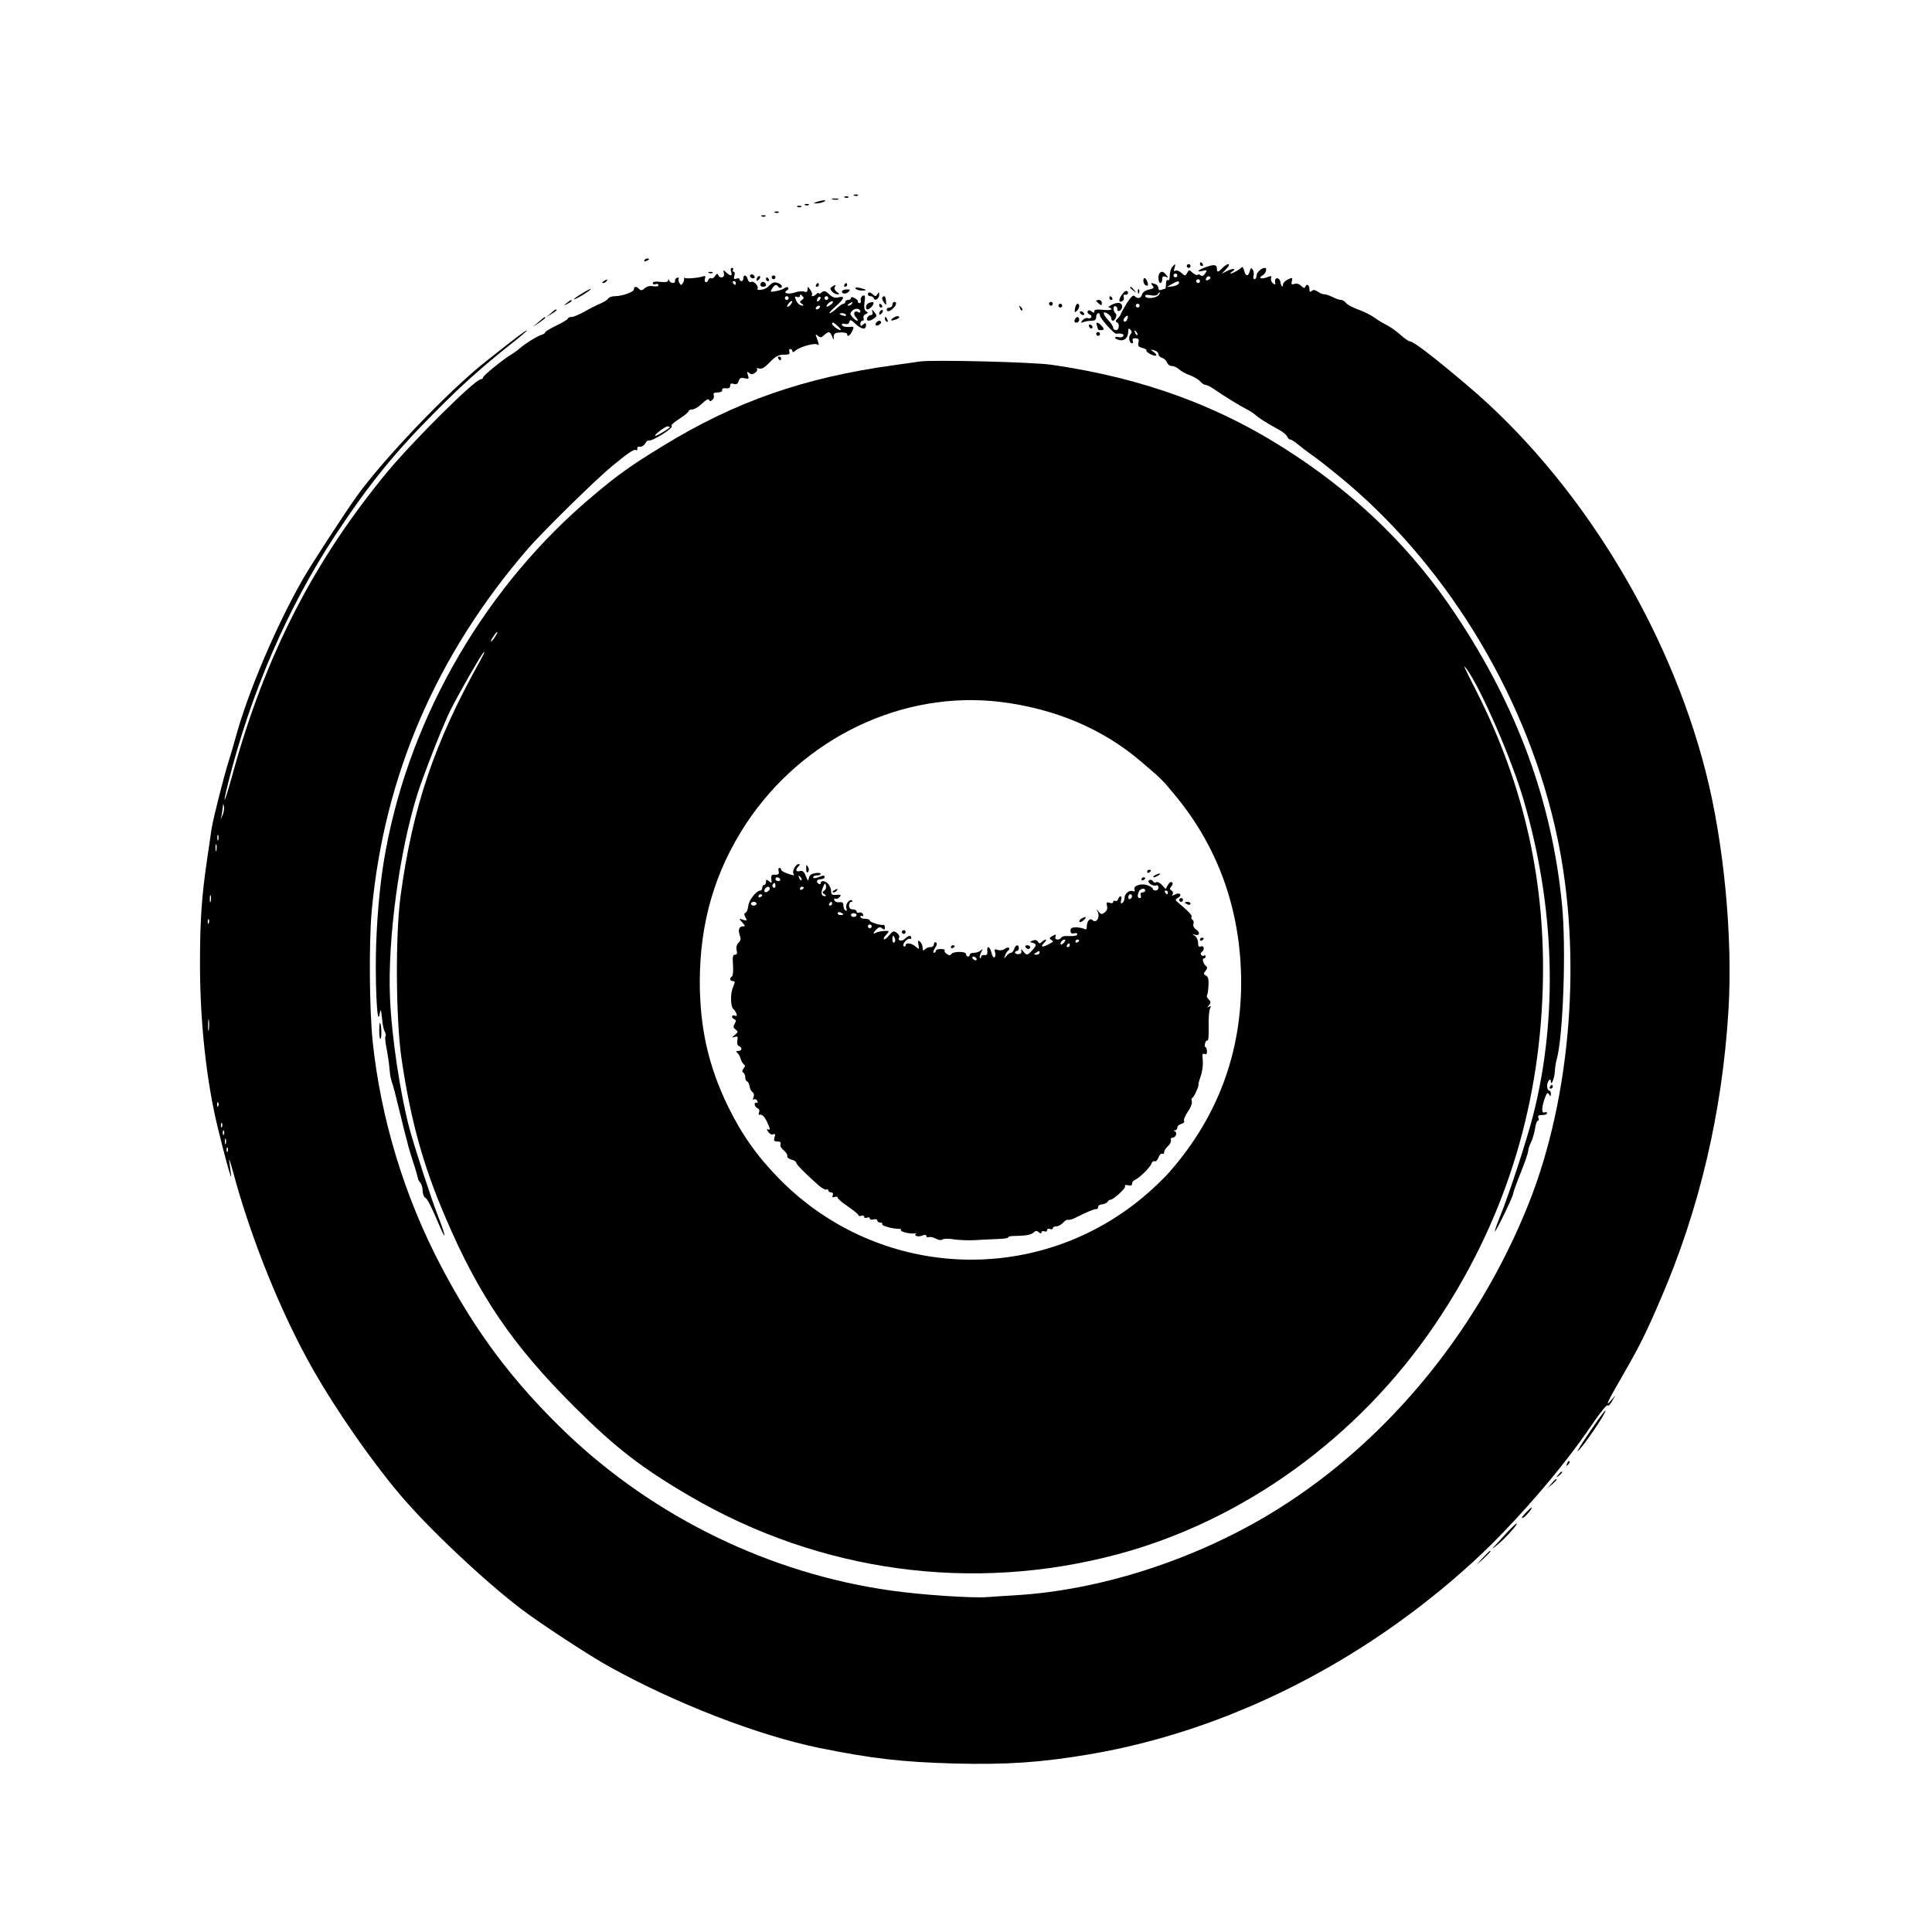 <?xml version="1.0" standalone="no"?>
<!DOCTYPE svg PUBLIC "-//W3C//DTD SVG 20010904//EN"
 "http://www.w3.org/TR/2001/REC-SVG-20010904/DTD/svg10.dtd">
<svg version="1.0" xmlns="http://www.w3.org/2000/svg"
 width="1024pt" height="1024pt" viewBox="0 0 1024 1024"
 preserveAspectRatio="xMidYMid meet">

<g transform="translate(0,1024) scale(0.1,-0.1)"
fill="#000000" stroke="none">
<path d="M4528 9203 c7 -3 16 -2 19 1 4 3 -2 6 -13 5 -11 0 -14 -3 -6 -6z"/>
<path d="M4478 9193 c7 -3 16 -2 19 1 4 3 -2 6 -13 5 -11 0 -14 -3 -6 -6z"/>
<path d="M4413 9183 c9 -2 23 -2 30 0 6 3 -1 5 -18 5 -16 0 -22 -2 -12 -5z"/>
<path d="M4330 9170 c-20 -6 -21 -8 -5 -8 11 0 29 3 40 8 25 11 -1 11 -35 0z"/>
<path d="M4268 9153 c7 -3 16 -2 19 1 4 3 -2 6 -13 5 -11 0 -14 -3 -6 -6z"/>
<path d="M4228 9143 c7 -3 16 -2 19 1 4 3 -2 6 -13 5 -11 0 -14 -3 -6 -6z"/>
<path d="M4108 9113 c7 -3 16 -2 19 1 4 3 -2 6 -13 5 -11 0 -14 -3 -6 -6z"/>
<path d="M4038 9093 c7 -3 16 -2 19 1 4 3 -2 6 -13 5 -11 0 -14 -3 -6 -6z"/>
<path d="M3415 8860 c-3 -6 1 -7 9 -4 18 7 21 14 7 14 -6 0 -13 -4 -16 -10z"/>
<path d="M6360 8840 c0 -5 5 -10 11 -10 5 0 7 5 4 10 -3 6 -8 10 -11 10 -2 0
-4 -4 -4 -10z"/>
<path d="M6213 8825 c-7 -8 -13 -28 -13 -45 0 -18 -4 -29 -10 -25 -6 4 -10 -5
-10 -19 0 -14 -2 -26 -4 -26 -2 0 -11 -3 -20 -6 -10 -4 -16 -1 -16 9 0 8 -7
18 -16 21 -24 9 -28 7 -15 -8 10 -12 6 -15 -20 -21 -19 -4 -33 -15 -36 -26 -6
-21 -23 -25 -40 -8 -7 7 -19 -4 -42 -40 -17 -28 -31 -54 -31 -57 0 -3 -7 -13
-16 -22 -11 -10 -13 -17 -5 -20 17 -6 13 -42 -4 -42 -8 0 -15 6 -15 13 0 7
-11 24 -25 39 -31 33 -33 53 -5 36 11 -7 20 -18 20 -25 0 -7 4 -13 9 -13 12 0
24 32 14 39 -14 11 -15 43 -1 38 7 -2 12 -10 10 -17 -1 -6 3 -10 10 -8 19 7
21 35 4 41 -9 4 -28 0 -43 -8 -15 -8 -22 -15 -15 -15 6 0 12 -4 12 -9 0 -5
-20 -6 -45 -3 -32 3 -45 1 -45 -8 0 -10 -3 -10 -14 -1 -10 8 -16 9 -21 1 -3
-5 1 -13 9 -16 9 -3 13 -10 10 -16 -3 -5 -12 -7 -19 -4 -8 3 -19 -3 -27 -11
-11 -15 -11 -16 5 -10 10 4 30 7 43 7 17 0 24 6 24 20 0 21 20 29 20 8 1 -16
75 -99 87 -97 24 4 43 -2 37 -12 -3 -6 -15 -9 -25 -6 -11 3 -19 2 -19 -3 0 -4
11 -10 25 -13 27 -5 45 15 45 49 0 14 3 15 12 6 8 -8 8 -15 -1 -25 -12 -15 -5
-47 10 -47 4 0 6 6 3 14 -4 10 1 14 15 13 16 -1 19 -6 15 -23 -4 -17 0 -23 21
-28 15 -4 25 -10 21 -13 -3 -3 6 -12 21 -20 32 -16 44 -8 17 12 -18 13 -18 14
4 8 12 -3 22 -12 22 -20 0 -8 9 -17 20 -20 10 -3 22 -14 25 -24 4 -10 15 -19
26 -19 11 0 28 -8 39 -18 11 -10 36 -24 57 -31 21 -8 45 -22 54 -32 9 -11 22
-19 28 -19 7 0 24 -8 39 -18 58 -40 139 -90 172 -107 19 -9 44 -25 55 -35 20
-18 59 -42 126 -79 20 -11 39 -27 42 -36 4 -8 11 -15 17 -15 5 0 21 -10 34
-21 14 -12 54 -43 90 -68 35 -25 115 -89 178 -142 551 -469 961 -1161 1112
-1877 132 -624 74 -1372 -150 -1937 -278 -700 -783 -1302 -1398 -1664 -404
-238 -887 -390 -1321 -416 -55 -3 -124 -8 -154 -10 -79 -6 -352 12 -510 35
-640 90 -1252 388 -1721 836 -281 270 -479 533 -664 886 -193 368 -318 779
-361 1190 -17 170 -20 519 -5 688 66 719 343 1361 831 1925 79 90 352 359 439
431 84 70 121 95 130 89 6 -4 9 -1 8 7 -2 7 4 12 14 10 9 -1 22 7 28 18 6 11
15 18 20 15 5 -3 37 12 71 33 34 22 56 41 49 44 -7 2 10 19 39 37 28 18 51 37
51 42 0 5 9 9 20 9 10 0 34 14 52 32 19 19 34 26 36 19 3 -9 7 -9 17 -1 8 6
11 18 8 26 -4 10 2 14 21 14 15 0 25 5 24 13 -2 7 6 11 20 9 15 -2 22 2 22 13
0 12 6 15 19 10 14 -4 21 0 26 15 5 17 12 20 32 15 22 -5 24 -3 17 17 -6 19
-4 21 7 11 11 -9 18 -8 31 1 10 7 14 17 10 21 -4 5 1 5 11 2 14 -5 29 4 57 33
31 32 46 40 74 40 27 0 34 3 30 15 -4 8 -1 15 5 15 6 0 11 -5 11 -12 0 -7 7
-5 18 5 20 18 98 40 112 32 13 -8 12 -3 0 31 -9 24 -9 25 5 14 13 -11 19 -10
33 4 24 21 31 20 42 -6 8 -22 9 -22 9 -2 1 17 8 21 36 22 19 1 35 -3 35 -8 0
-19 15 -10 27 15 11 24 10 25 -19 22 -17 -1 -33 3 -35 10 -3 7 3 10 16 6 12
-3 20 1 23 11 2 14 9 12 34 -12 32 -29 54 -31 54 -5 0 13 -3 13 -15 3 -12 -10
-15 -10 -15 4 0 9 5 16 11 16 6 0 9 6 6 14 -3 8 2 17 11 21 13 5 14 8 3 15
-10 5 -12 20 -9 48 5 33 3 39 -8 35 -8 -3 -14 -14 -12 -24 2 -10 -1 -17 -7
-16 -5 1 -9 5 -8 9 2 4 -6 12 -17 18 -14 7 -20 7 -20 0 0 -5 -7 -10 -15 -10
-8 0 -15 -4 -15 -10 0 -5 -4 -10 -9 -10 -6 0 -22 -11 -37 -25 -15 -14 -31 -25
-37 -25 -5 0 9 16 32 36 47 42 52 57 15 48 -18 -5 -32 0 -49 16 -20 19 -27 21
-40 10 -8 -7 -15 -9 -15 -4 0 4 -5 3 -12 -4 -13 -13 -32 -17 -24 -4 2 4 -2 16
-10 27 -13 17 -14 18 -14 1 0 -13 -5 -16 -17 -12 -9 4 -31 2 -49 -4 -36 -12
-67 -4 -43 11 7 4 10 11 6 15 -3 4 -12 2 -19 -3 -7 -6 -28 -13 -45 -16 -31 -6
-32 -5 -21 13 14 22 24 25 33 10 4 -6 11 -8 16 -4 15 9 -22 33 -41 26 -8 -2
-20 -12 -27 -20 -7 -8 -24 -16 -38 -18 -15 -1 -24 0 -21 3 11 11 -16 45 -31
39 -9 -4 -17 1 -20 14 -6 23 -23 27 -23 5 0 -8 -4 -15 -10 -15 -5 0 -10 4 -10
10 0 5 -7 7 -17 3 -13 -5 -15 -2 -11 15 4 12 2 22 -4 22 -5 0 -6 5 -3 10 3 6
1 10 -5 10 -7 0 -9 -8 -5 -20 8 -24 -2 -26 -26 -4 -16 15 -17 14 -12 -5 6 -23
-21 -31 -31 -8 -3 8 -8 7 -16 -6 -6 -9 -15 -15 -21 -12 -5 4 -12 -1 -15 -9 -3
-9 -10 -14 -15 -11 -4 3 -6 12 -2 20 3 10 0 14 -8 11 -28 -10 -98 -15 -102 -8
-2 4 -3 2 -1 -4 1 -6 -2 -17 -7 -25 -8 -12 -10 -12 -18 1 -5 8 -7 18 -4 23 3
5 0 7 -8 5 -8 -3 -13 -11 -11 -17 3 -15 -25 -14 -31 2 -4 9 -6 9 -6 0 -1 -8
-14 -10 -41 -7 -26 3 -40 1 -40 -7 0 -6 7 -9 15 -5 8 3 15 0 15 -5 0 -7 -11
-9 -27 -6 -18 3 -34 0 -46 -11 -13 -12 -20 -13 -29 -4 -16 16 -28 15 -28 -1 0
-15 -62 -37 -103 -37 -14 0 -30 -6 -34 -13 -4 -7 -24 -19 -43 -27 -19 -8 -57
-27 -83 -42 -26 -15 -57 -28 -67 -28 -11 0 -20 -4 -20 -8 0 -5 -27 -21 -60
-37 -33 -16 -60 -32 -60 -36 0 -4 -9 -11 -21 -14 -24 -8 -84 -45 -115 -72 -11
-10 -31 -24 -44 -32 -40 -23 -150 -112 -150 -122 0 -5 -5 -9 -11 -9 -31 0
-355 -322 -495 -490 -393 -475 -651 -980 -823 -1610 -42 -152 -56 -177 -21
-37 119 474 315 927 565 1307 180 273 318 443 540 665 132 133 244 233 385
345 58 45 99 81 93 79 -13 -4 -42 -26 -222 -168 -192 -152 -536 -511 -680
-711 -66 -93 -239 -358 -286 -440 -140 -245 -290 -597 -355 -835 -12 -44 -28
-98 -35 -120 -28 -87 -85 -313 -94 -370 -5 -33 -15 -107 -24 -165 -28 -189
-37 -322 -37 -547 0 -311 34 -626 96 -877 39 -161 74 -284 69 -246 -2 19 -7
53 -10 75 -3 22 6 -3 20 -55 95 -355 255 -752 427 -1054 120 -210 301 -471
453 -652 150 -179 451 -463 650 -614 99 -75 364 -249 465 -304 351 -195 789
-364 1110 -430 281 -57 438 -75 715 -83 281 -7 459 5 715 48 731 123 1454 486
2040 1023 214 196 473 495 627 724 42 62 79 108 83 103 3 -6 14 4 24 22 l18
32 -21 -25 c-37 -44 -23 -13 54 120 96 167 128 231 207 415 205 475 326 988
359 1527 24 389 -24 892 -121 1270 -199 777 -676 1550 -1265 2047 -176 149
-283 231 -301 231 -7 0 -30 16 -51 35 -21 19 -54 42 -73 52 -19 9 -49 27 -66
40 -18 13 -56 32 -85 42 -29 11 -58 26 -65 35 -6 9 -18 16 -26 16 -9 0 -29 7
-44 15 -16 8 -36 15 -45 15 -8 0 -24 6 -35 14 -13 10 -23 11 -31 4 -10 -8 -13
-5 -13 11 0 22 -16 29 -22 10 -3 -8 -10 -6 -21 5 -10 11 -25 15 -36 11 -16 -5
-18 -2 -14 15 5 19 3 20 -21 9 -14 -7 -26 -19 -26 -27 0 -20 -11 -9 -14 15 -2
10 -9 18 -17 18 -8 0 -13 -8 -11 -19 3 -17 1 -18 -12 -7 -8 7 -12 19 -9 27 4
12 0 13 -22 4 -32 -12 -49 -3 -22 11 16 9 25 39 11 39 -18 0 -44 -24 -44 -40
0 -11 -5 -20 -11 -20 -6 0 -8 8 -5 18 3 9 1 24 -4 32 -8 12 -11 11 -16 -7 -8
-31 -22 -29 -30 3 -4 14 -9 22 -13 17 -7 -10 -48 -33 -58 -33 -5 0 -1 4 7 10
26 16 5 20 -25 4 l-30 -15 24 25 c29 30 11 36 -19 6 -24 -24 -30 -25 -30 -6 0
23 -13 26 -53 12 -45 -15 -62 -31 -24 -22 25 6 27 5 15 -13 -8 -13 -16 -17
-24 -11 -6 6 -14 7 -17 3 -4 -3 -15 2 -26 11 -18 17 -20 17 -29 -1 -10 -17
-11 -17 -31 1 -11 10 -25 15 -31 11 -9 -5 -10 -1 -5 14 7 24 5 26 -12 6z m27
-45 c0 -5 -4 -10 -10 -10 -5 0 -10 5 -10 10 0 6 5 10 10 10 6 0 10 -4 10 -10z
m169 -21 c-16 -10 -23 -4 -14 10 3 6 11 8 17 5 6 -4 5 -9 -3 -15z m-49 -9 c0
-5 -4 -10 -10 -10 -5 0 -10 5 -10 10 0 6 5 10 10 10 6 0 10 -4 10 -10z m-2460
-10 c0 -5 -2 -10 -4 -10 -3 0 -8 5 -11 10 -3 6 -1 10 4 10 6 0 11 -4 11 -10z
m2348 -2 c-3 -7 -18 -14 -34 -16 l-29 -3 25 15 c32 18 43 19 38 4z m-108 -63
c-14 -17 -70 -20 -70 -4 0 7 11 8 29 4 17 -3 32 -2 36 4 3 6 9 11 12 11 3 0 0
-7 -7 -15z m-1890 -25 c-13 -9 -13 -11 0 -20 8 -5 11 -10 5 -10 -16 0 -31 13
-38 34 -6 14 -3 17 8 12 8 -3 15 0 15 6 0 9 3 9 12 0 10 -10 10 -15 -2 -22z
m-70 10 c0 -5 -4 -10 -10 -10 -5 0 -10 5 -10 10 0 6 5 10 10 10 6 0 10 -4 10
-10z m162 -12 c-7 -7 -12 -8 -12 -2 0 14 12 26 19 19 2 -3 -1 -11 -7 -17z m48
12 c0 -5 -4 -10 -10 -10 -5 0 -10 5 -10 10 0 6 5 10 10 10 6 0 10 -4 10 -10z
m-200 -35 c-7 -9 -15 -13 -17 -11 -6 6 20 36 26 30 2 -2 -2 -10 -9 -19z m213
0 c-10 -7 -20 -12 -21 -10 -7 7 23 33 31 28 5 -3 0 -11 -10 -18z m112 5 c-3
-5 -12 -10 -18 -10 -7 0 -6 4 3 10 19 12 23 12 15 0z m1525 -10 c0 -5 -4 -10
-10 -10 -5 0 -10 5 -10 10 0 6 5 10 10 10 6 0 10 -4 10 -10z m-1695 -10 c-3
-5 -11 -10 -16 -10 -6 0 -7 5 -4 10 3 6 11 10 16 10 6 0 7 -4 4 -10z m215 -22
c0 -5 -4 -6 -10 -3 -21 13 -31 -7 -14 -26 9 -10 13 -19 8 -19 -5 0 -17 9 -26
19 -14 17 -14 20 -1 34 16 16 43 13 43 -5z m-76 -17 c4 -5 -3 -7 -14 -4 -23 6
-26 13 -6 13 8 0 17 -4 20 -9z m1490 -25 c-3 -9 -10 -13 -16 -10 -5 3 -4 12 3
20 15 18 22 13 13 -10z m-1532 -36 c12 -11 18 -20 12 -20 -11 1 -44 25 -44 34
0 11 10 7 32 -14z m1586 -45 c-3 -3 -9 2 -12 12 -6 14 -5 15 5 6 7 -7 10 -15
7 -18z m-2478 -489 c0 -6 -66 -46 -76 -46 -14 0 49 49 64 50 6 0 12 -2 12 -4z
m-2370 -2056 l-11 -25 6 25 c2 14 5 34 6 45 2 19 2 19 6 0 2 -12 -1 -32 -7
-45z m-23 -132 c-3 -7 -5 -2 -5 12 0 14 2 19 5 13 2 -7 2 -19 0 -25z m-10 -55
c-3 -10 -5 -4 -5 12 0 17 2 24 5 18 2 -7 2 -21 0 -30z m-30 -270 c-3 -10 -5
-4 -5 12 0 17 2 24 5 18 2 -7 2 -21 0 -30z m-10 -115 c-3 -8 -6 -5 -6 6 -1 11
2 17 5 13 3 -3 4 -12 1 -19z m0 -565 c-2 -16 -4 -5 -4 22 0 28 2 40 4 28 2
-13 2 -35 0 -50z m50 -405 c-3 -8 -6 -5 -6 6 -1 11 2 17 5 13 3 -3 4 -12 1
-19z m20 -110 c-3 -8 -6 -5 -6 6 -1 11 2 17 5 13 3 -3 4 -12 1 -19z m10 -40
c-3 -8 -6 -5 -6 6 -1 11 2 17 5 13 3 -3 4 -12 1 -19z m10 -50 c-3 -7 -5 -2 -5
12 0 14 2 19 5 13 2 -7 2 -19 0 -25z m10 -40 c-3 -8 -6 -5 -6 6 -1 11 2 17 5
13 3 -3 4 -12 1 -19z"/>
<path d="M6290 8830 c0 -5 5 -10 10 -10 6 0 10 5 10 10 0 6 -4 10 -10 10 -5 0
-10 -4 -10 -10z"/>
<path d="M3758 8793 c7 -3 16 -2 19 1 4 3 -2 6 -13 5 -11 0 -14 -3 -6 -6z"/>
<path d="M6147 8793 c-11 -10 -8 -53 3 -53 6 0 10 9 10 20 0 14 5 18 18 13 15
-6 15 -5 3 10 -14 18 -24 21 -34 10z"/>
<path d="M3976 8781 c-3 -5 1 -11 9 -15 8 -3 15 -1 15 4 0 13 -18 22 -24 11z"/>
<path d="M4017 8773 c-4 -3 -7 -11 -7 -17 0 -6 5 -5 12 2 6 6 9 14 7 17 -3 3
-9 2 -12 -2z"/>
<path d="M4090 8770 c0 -5 5 -10 10 -10 6 0 10 5 10 10 0 6 -4 10 -10 10 -5 0
-10 -4 -10 -10z"/>
<path d="M4060 8760 c0 -5 5 -10 11 -10 5 0 7 5 4 10 -3 6 -8 10 -11 10 -2 0
-4 -4 -4 -10z"/>
<path d="M6060 8752 c0 -11 6 -22 14 -25 10 -4 12 0 9 14 -7 27 -23 34 -23 11z"/>
<path d="M3200 8750 c-9 -6 -10 -10 -3 -10 6 0 15 5 18 10 8 12 4 12 -15 0z"/>
<path d="M4036 8743 c-11 -11 -6 -23 9 -23 8 0 15 4 15 9 0 13 -16 22 -24 14z"/>
<path d="M4325 8730 c-3 -5 -1 -10 4 -10 6 0 11 5 11 10 0 6 -2 10 -4 10 -3 0
-8 -4 -11 -10z"/>
<path d="M4475 8730 c-3 -5 -1 -10 4 -10 6 0 11 5 11 10 0 6 -2 10 -4 10 -3 0
-8 -4 -11 -10z"/>
<path d="M4411 8721 c-12 -8 -12 -12 -2 -25 8 -9 21 -16 29 -16 13 0 13 2 -3
13 -10 8 -15 19 -11 25 9 14 6 15 -13 3z"/>
<path d="M4535 8710 c3 -5 18 -10 32 -10 32 0 28 5 -10 14 -19 4 -26 3 -22 -4z"/>
<path d="M5990 8716 c0 -2 8 -10 18 -17 15 -13 16 -12 3 4 -13 16 -21 21 -21
13z"/>
<path d="M3087 8686 c-48 -29 -61 -43 -22 -23 31 16 74 46 65 46 -3 0 -22 -10
-43 -23z"/>
<path d="M4464 8699 c-9 -15 18 -21 32 -7 12 12 11 14 -7 14 -11 0 -22 -4 -25
-7z"/>
<path d="M6031 8694 c0 -11 3 -14 6 -6 3 7 2 16 -1 19 -3 4 -6 -2 -5 -13z"/>
<path d="M5944 8675 c-17 -26 -14 -42 6 -30 6 4 9 13 6 21 -3 9 0 14 7 12 15
-3 23 15 8 20 -5 2 -17 -8 -27 -23z"/>
<path d="M4600 8680 c0 -5 6 -10 14 -10 8 0 16 -5 18 -12 6 -16 28 0 28 20 0
15 -2 15 -10 2 -7 -12 -12 -12 -22 -2 -15 15 -28 16 -28 2z"/>
<path d="M4676 8662 c-2 -4 2 -15 9 -25 12 -17 13 -16 11 7 -1 25 -10 34 -20
18z"/>
<path d="M5880 8660 c0 -5 5 -10 11 -10 5 0 7 5 4 10 -3 6 -8 10 -11 10 -2 0
-4 -4 -4 -10z"/>
<path d="M3004 8634 c-18 -14 -18 -15 4 -4 12 6 22 13 22 15 0 8 -5 6 -26 -11z"/>
<path d="M5810 8646 c0 -2 7 -9 15 -16 12 -10 15 -10 15 4 0 9 -7 16 -15 16
-8 0 -15 -2 -15 -4z"/>
<path d="M4603 8633 c-14 -5 -18 -33 -5 -33 10 0 32 22 32 32 0 9 -8 9 -27 1z"/>
<path d="M4730 8625 c0 -8 -7 -15 -15 -15 -8 0 -15 -4 -15 -10 0 -15 16 -12
34 6 18 18 21 34 6 34 -5 0 -10 -7 -10 -15z"/>
<path d="M5560 8630 c0 -5 5 -10 10 -10 6 0 10 5 10 10 0 6 -4 10 -10 10 -5 0
-10 -4 -10 -10z"/>
<path d="M4660 8620 c0 -5 5 -10 11 -10 5 0 7 5 4 10 -3 6 -8 10 -11 10 -2 0
-4 -4 -4 -10z"/>
<path d="M5610 8620 c0 -5 5 -10 10 -10 6 0 10 5 10 10 0 6 -4 10 -10 10 -5 0
-10 -4 -10 -10z"/>
<path d="M5698 8605 c-4 -20 -3 -23 8 -14 16 13 19 39 5 39 -5 0 -11 -11 -13
-25z"/>
<path d="M5406 8607 c3 -10 9 -15 12 -12 3 3 0 11 -7 18 -10 9 -11 8 -5 -6z"/>
<path d="M2919 8579 l-24 -20 28 17 c15 9 27 18 27 20 0 8 -8 4 -31 -17z"/>
<path d="M4624 8588 c3 -11 0 -18 -8 -18 -8 0 -16 -7 -20 -15 -7 -18 14 -20
37 -2 16 11 16 14 2 32 -14 17 -16 17 -11 3z"/>
<path d="M4667 8593 c-4 -3 -7 -11 -7 -17 0 -6 5 -5 12 2 6 6 9 14 7 17 -3 3
-9 2 -12 -2z"/>
<path d="M5725 8580 c3 -5 11 -10 16 -10 6 0 7 5 4 10 -3 6 -11 10 -16 10 -6
0 -7 -4 -4 -10z"/>
<path d="M4734 8555 c-20 -15 -11 -18 20 -6 11 4 15 10 9 14 -5 3 -19 0 -29
-8z"/>
<path d="M2855 8534 l-30 -26 33 22 c17 12 32 23 32 26 0 7 -4 5 -35 -22z"/>
<path d="M4690 8551 c0 -6 4 -13 10 -16 6 -3 7 1 4 9 -7 18 -14 21 -14 7z"/>
<path d="M5696 8545 c-3 -9 0 -15 9 -15 8 0 15 7 15 15 0 8 -4 15 -9 15 -5 0
-11 -7 -15 -15z"/>
<path d="M4647 8533 c-12 -12 -7 -22 8 -17 8 4 15 10 15 15 0 11 -14 12 -23 2z"/>
<path d="M5814 8514 c3 -9 6 -18 6 -20 0 -2 7 -4 15 -4 19 0 19 7 1 26 -19 19
-30 18 -22 -2z"/>
<path d="M5772 8511 c2 -7 7 -12 11 -12 12 1 9 15 -3 20 -7 2 -11 -2 -8 -8z"/>
<path d="M5810 8470 c0 -5 5 -10 10 -10 6 0 10 5 10 10 0 6 -4 10 -10 10 -5 0
-10 -4 -10 -10z"/>
<path d="M4125 8340 c3 -5 8 -10 11 -10 2 0 4 5 4 10 0 6 -5 10 -11 10 -5 0
-7 -4 -4 -10z"/>
<path d="M4875 8324 c-16 -3 -79 -11 -140 -20 -473 -65 -839 -193 -1219 -426
-172 -105 -238 -152 -371 -264 -563 -471 -965 -1156 -1099 -1873 -28 -145 -45
-317 -52 -499 -7 -188 4 -446 17 -382 7 38 8 36 15 -28 2 -24 8 -52 14 -61 5
-10 7 -21 3 -24 -3 -4 -1 -32 6 -64 6 -32 13 -78 15 -103 2 -25 5 -47 6 -50 1
-3 3 -9 4 -15 1 -5 5 -17 8 -25 3 -8 15 -55 27 -105 12 -49 29 -117 37 -150 9
-33 17 -64 18 -70 1 -5 13 -44 26 -85 14 -41 24 -79 25 -85 0 -5 6 -16 12 -23
7 -7 13 -26 13 -42 0 -16 6 -33 13 -37 13 -8 32 -45 77 -151 39 -91 32 -50 -9
54 -34 87 -118 344 -150 460 -49 182 -96 492 -104 699 -13 308 50 772 145
1075 34 107 135 364 174 443 43 86 155 282 176 308 11 13 4 -5 -16 -41 -244
-437 -359 -777 -423 -1250 -28 -209 -25 -651 5 -860 48 -325 114 -566 232
-840 177 -416 357 -680 684 -1006 219 -218 357 -325 616 -476 688 -401 1493
-511 2260 -307 669 178 1279 618 1686 1219 361 533 552 1130 571 1785 16 561
-98 1070 -351 1570 -68 134 -75 149 -53 120 75 -102 237 -473 301 -690 168
-569 185 -1157 51 -1680 -34 -133 -131 -429 -179 -544 -14 -35 -24 -66 -23
-68 5 -4 97 185 97 200 0 6 18 57 40 111 22 55 40 107 40 117 0 9 7 29 15 45
8 16 17 48 21 71 3 24 10 43 15 43 5 0 6 7 3 15 -5 11 1 15 20 15 14 0 26 4
26 10 0 5 -6 7 -14 4 -17 -7 -15 31 4 81 9 23 13 26 20 15 8 -13 10 -12 10 3
0 9 -4 17 -10 17 -5 0 -10 11 -10 24 0 25 20 48 20 24 1 -28 20 20 21 53 1 19
5 48 10 64 34 120 51 592 28 821 -53 544 -237 1048 -565 1539 -222 334 -499
609 -849 841 -384 256 -799 410 -1295 481 -101 14 -625 27 -695 17z m-2251
-1459 c-9 -14 -18 -25 -21 -25 -5 0 5 18 20 38 17 22 18 13 1 -13z m2676 -345
c289 -35 543 -142 745 -314 108 -92 117 -100 179 -176 221 -265 339 -578 353
-930 16 -405 -111 -766 -376 -1069 -31 -36 -97 -99 -147 -140 -570 -472 -1400
-429 -1921 98 -119 121 -200 235 -274 386 -104 214 -149 414 -150 659 0 316
80 589 246 841 300 454 828 707 1345 645z"/>
<path d="M4210 5640 c-6 -11 -8 -25 -5 -30 8 -13 5 -12 -34 1 -17 6 -31 15
-31 20 0 5 -4 9 -9 9 -5 0 -7 -8 -4 -18 3 -14 -1 -19 -19 -18 -19 1 -22 -3
-20 -24 4 -21 2 -22 -12 -11 -14 11 -16 11 -16 -3 0 -9 -4 -16 -10 -16 -5 0
-10 -7 -10 -15 0 -8 -4 -15 -9 -15 -22 0 -61 -49 -65 -81 -2 -18 -8 -35 -15
-37 -8 -3 -8 -9 0 -24 10 -18 8 -19 -13 -13 -23 8 -23 8 -4 -14 16 -18 17 -21
3 -21 -20 0 -26 -19 -16 -48 7 -17 5 -28 -7 -39 -10 -10 -13 -25 -10 -39 5
-17 2 -24 -8 -24 -12 0 -14 -11 -11 -55 2 -30 0 -57 -5 -60 -15 -9 -12 -25 4
-25 13 0 13 -4 0 -35 -14 -35 -12 -103 4 -114 5 -3 11 -14 15 -23 4 -12 2 -15
-9 -11 -7 3 -14 1 -14 -5 0 -6 6 -12 13 -15 9 -3 9 -9 1 -23 -9 -15 -8 -21 5
-31 14 -11 14 -13 -4 -28 -18 -15 -18 -16 -1 -11 15 5 18 2 14 -18 -3 -15 0
-27 8 -30 20 -8 17 -26 -3 -26 -11 0 -14 -3 -7 -8 6 -4 15 -18 19 -32 4 -14
12 -28 18 -32 7 -4 7 -11 -2 -21 -8 -10 -9 -17 -1 -22 5 -3 10 -15 10 -25 0
-10 4 -20 10 -22 5 -1 11 -13 13 -26 2 -13 9 -27 16 -31 7 -4 9 -15 5 -26 -5
-12 -4 -16 3 -12 6 4 14 0 17 -9 3 -8 2 -12 -4 -9 -6 3 -10 0 -10 -8 0 -8 7
-17 15 -21 9 -3 12 -12 8 -22 -4 -11 -2 -15 7 -12 8 2 21 -10 32 -31 20 -40
23 -55 7 -46 -6 4 -5 -2 2 -13 7 -11 19 -18 27 -14 11 4 13 0 7 -16 -5 -18 -2
-22 15 -22 15 0 20 -5 17 -15 -4 -8 4 -22 17 -32 12 -10 21 -24 19 -30 -3 -7
7 -15 21 -19 14 -3 26 -11 26 -16 0 -9 44 -54 119 -121 18 -15 36 -25 41 -22
6 3 10 1 10 -4 0 -6 7 -11 15 -11 9 0 12 -6 9 -15 -5 -11 -2 -13 10 -9 9 3 16
1 16 -4 0 -6 25 -27 55 -47 30 -21 55 -41 55 -46 0 -4 7 -6 15 -3 8 4 15 1 15
-5 0 -6 7 -8 15 -5 8 4 15 2 15 -4 0 -6 9 -8 20 -5 11 3 20 0 20 -6 0 -6 7
-11 16 -11 8 0 13 -4 10 -9 -5 -8 62 -26 91 -24 7 0 11 -3 8 -7 -5 -9 55 -22
76 -17 8 2 11 2 6 0 -18 -11 6 -21 28 -13 17 7 25 6 25 -1 0 -6 6 -9 13 -6 7
3 24 -1 37 -8 15 -8 29 -10 36 -4 6 4 33 5 61 0 29 -4 78 -6 110 -4 32 2 86 5
120 6 34 1 59 5 57 9 -2 3 10 7 28 7 66 1 93 6 107 19 10 10 16 10 27 1 10 -8
14 -8 14 -1 0 6 7 9 15 6 8 -4 15 -1 15 6 0 7 7 10 15 6 8 -3 15 -1 15 4 0 6
8 10 18 10 11 0 27 9 37 20 10 11 21 17 26 15 4 -3 25 3 46 14 50 26 96 45
106 43 4 -1 7 4 7 11 0 7 10 13 22 14 11 1 24 7 28 13 4 7 10 11 14 11 14 -3
85 62 79 72 -4 6 2 8 15 5 15 -4 22 -2 22 8 0 8 7 17 15 20 22 9 81 66 88 87
4 10 11 15 17 12 5 -3 15 6 20 20 5 14 14 23 20 20 5 -3 10 0 10 8 0 8 9 22
20 32 12 10 18 25 16 32 -3 7 1 13 8 13 18 0 28 27 13 34 -9 3 -9 5 1 5 6 1
12 7 12 15 0 7 9 16 21 19 12 3 18 10 15 16 -4 5 5 27 19 48 15 20 24 45 22
55 -3 10 -2 18 1 18 8 0 37 62 34 72 -1 4 5 25 13 48 8 23 12 59 10 80 -4 32
-2 38 9 34 10 -4 14 1 13 15 -1 12 -4 21 -8 21 -4 0 -5 9 -2 20 3 11 9 18 13
15 5 -3 7 30 6 72 -1 43 2 86 7 97 7 14 6 17 -5 10 -11 -6 -11 -5 0 8 10 13
10 19 -2 31 -8 8 -12 17 -9 21 3 3 7 26 8 51 2 33 -1 48 -13 54 -14 8 -14 11
-2 26 9 11 10 19 4 23 -15 10 -25 42 -14 42 6 0 10 5 10 11 0 5 -4 8 -9 4 -5
-3 -12 -1 -15 4 -4 5 -2 12 4 16 16 10 12 35 -5 29 -11 -5 -15 1 -15 19 0 14
-8 31 -17 37 -17 11 -17 11 -1 6 26 -8 31 11 8 27 -12 8 -18 20 -15 30 4 8 1
18 -4 22 -6 3 -9 10 -6 15 5 8 -13 27 -65 71 -23 19 -23 21 -7 30 25 14 11 32
-15 18 -16 -8 -19 -8 -13 1 4 7 2 16 -6 20 -10 7 -10 11 0 23 8 10 8 17 2 21
-6 4 -15 -3 -21 -15 l-12 -21 -19 21 c-11 12 -25 19 -31 15 -6 -4 -14 -1 -18
6 -4 7 -13 9 -19 5 -16 -9 18 -35 36 -28 7 3 13 -2 13 -11 0 -9 -7 -16 -15
-16 -8 0 -15 4 -15 9 0 5 -12 13 -28 19 -34 12 -76 -2 -69 -23 4 -9 1 -12 -9
-8 -19 7 -44 -14 -44 -38 0 -10 -5 -21 -12 -25 -8 -5 -9 0 -6 14 7 25 -7 30
-16 6 -3 -8 -10 -12 -16 -9 -5 3 -10 1 -10 -5 0 -7 -8 -9 -19 -5 -16 5 -18 2
-14 -16 4 -15 0 -26 -12 -35 -15 -12 -20 -11 -32 4 -13 16 -13 15 -4 -3 12
-27 -9 -61 -28 -42 -14 14 -31 -5 -31 -36 0 -12 -4 -15 -12 -11 -6 4 -26 8
-43 9 -24 0 -31 -4 -31 -18 0 -13 6 -17 18 -14 10 3 18 1 18 -4 0 -9 -19 -12
-57 -10 -11 1 -24 -3 -28 -8 -10 -17 -38 -13 -31 4 5 13 2 14 -16 4 -16 -9
-18 -13 -7 -20 7 -4 11 -9 9 -11 -48 -31 -74 -33 -45 -4 9 9 13 16 8 16 -5 0
-15 -6 -21 -12 -10 -10 -15 -10 -21 1 -6 9 -15 11 -27 6 -18 -8 -18 -8 -1 -12
22 -6 22 -14 -3 -41 -25 -27 -29 -27 -47 -4 -11 13 -14 14 -10 2 3 -10 -2 -16
-14 -17 -10 -1 -19 2 -19 8 0 5 5 9 10 9 6 0 10 7 10 15 0 22 -18 18 -25 -5
-3 -11 -11 -20 -17 -20 -6 0 -17 -8 -24 -17 -13 -17 -14 -17 -7 2 3 11 11 23
17 27 6 4 7 10 3 14 -3 4 -13 1 -21 -5 -9 -7 -24 -10 -37 -6 -18 6 -20 4 -15
-13 4 -11 2 -23 -3 -26 -5 -4 -12 7 -16 24 -8 35 -26 41 -22 8 1 -17 -3 -22
-15 -20 -10 2 -18 -3 -18 -9 0 -7 -3 -10 -6 -7 -3 4 0 17 6 30 10 19 10 21 -1
11 -7 -7 -23 -13 -36 -13 -13 0 -23 -4 -23 -10 0 -5 -4 -10 -10 -10 -5 0 -10
6 -10 13 0 16 -69 15 -78 0 -5 -8 -12 -8 -24 1 -10 7 -15 16 -11 19 3 4 -6 7
-20 7 -15 0 -27 -4 -27 -10 0 -5 -5 -10 -10 -10 -6 0 -3 11 5 24 11 16 13 26
6 31 -6 3 -11 -1 -11 -9 0 -9 -8 -16 -18 -16 -10 0 -23 -5 -30 -12 -9 -9 -12
-7 -12 9 0 11 -6 26 -14 32 -11 9 -12 6 -8 -16 5 -27 4 -27 -15 -10 -22 19
-53 23 -53 6 0 -5 -4 -8 -10 -4 -5 3 -2 14 7 25 9 10 20 17 25 14 4 -3 8 0 8
5 0 16 -16 13 -34 -5 -16 -16 -41 -10 -30 7 3 6 -2 17 -12 24 -17 13 -21 12
-41 -12 -12 -15 -25 -25 -28 -21 -3 3 1 13 10 21 8 9 15 18 15 20 0 7 -55 1
-68 -7 -17 -10 -15 0 4 19 12 12 19 13 30 4 11 -9 14 -8 14 5 0 9 -3 15 -7 14
-16 -4 -73 14 -73 23 0 5 -11 9 -25 9 -14 0 -25 5 -25 11 0 5 4 7 10 4 5 -3 7
0 4 9 -3 8 -12 12 -20 9 -8 -3 -14 0 -14 6 0 6 -9 11 -20 11 -13 0 -20 7 -20
20 0 11 5 20 12 20 6 0 8 3 5 6 -13 13 -38 -18 -31 -39 4 -13 2 -17 -5 -13 -6
4 -11 16 -11 27 0 15 -6 19 -22 17 -11 -2 -23 3 -26 11 -2 8 0 11 6 8 5 -4 15
0 22 8 10 12 7 14 -17 12 -22 -2 -28 2 -28 19 0 11 -6 28 -14 37 -15 19 -41
23 -41 6 0 -5 -4 -7 -10 -4 -17 10 -11 25 10 25 11 0 20 5 20 10 0 12 -2 12
-34 0 -17 -6 -26 -6 -26 0 0 6 9 10 20 10 11 0 20 4 20 8 0 5 -13 7 -29 4 -21
-3 -31 -11 -34 -26 -3 -18 -5 -17 -16 10 -9 24 -17 31 -32 27 -21 -6 -25 7 -7
25 9 9 9 12 0 12 -6 0 -16 -9 -22 -20z m38 -65 c-3 -3 -9 2 -12 12 -6 14 -5
15 5 6 7 -7 10 -15 7 -18z m-113 5 c3 -5 -1 -10 -9 -10 -9 0 -16 5 -16 10 0 6
4 10 9 10 6 0 13 -4 16 -10z m-25 -36 c0 -8 -5 -12 -10 -9 -6 4 -8 11 -5 16 9
14 15 11 15 -7z m258 -25 c-11 -7 -10 -11 2 -19 9 -6 10 -10 3 -10 -20 0 -24
17 -11 47 9 23 12 25 16 9 2 -10 -2 -23 -10 -27z m-288 12 c0 -12 -20 -25 -27
-18 -7 7 6 27 18 27 5 0 9 -4 9 -9z m180 5 c0 -3 -4 -8 -10 -11 -5 -3 -10 -1
-10 4 0 6 5 11 10 11 6 0 10 -2 10 -4z m1810 -16 c0 -5 -7 -10 -15 -10 -9 0
-12 -6 -9 -15 4 -8 1 -15 -5 -15 -12 0 -14 11 -5 34 7 17 34 22 34 6z m120
-10 c0 -5 -2 -10 -4 -10 -3 0 -8 5 -11 10 -3 6 -1 10 4 10 6 0 11 -4 11 -10z
m-2150 -14 c0 -3 -4 -8 -10 -11 -5 -3 -10 -1 -10 4 0 6 5 11 10 11 6 0 10 -2
10 -4z m1960 -5 c0 -6 -4 -13 -10 -16 -5 -3 -10 1 -10 9 0 9 5 16 10 16 6 0
10 -4 10 -9z m-1990 -41 c0 -5 -7 -10 -15 -10 -8 0 -15 5 -15 10 0 6 7 10 15
10 8 0 15 -4 15 -10z m400 0 c0 -5 -5 -10 -11 -10 -5 0 -7 5 -4 10 3 6 8 10
11 10 2 0 4 -4 4 -10z m60 -56 c0 -2 -7 -4 -15 -4 -8 0 -15 4 -15 10 0 5 7 7
15 4 8 -4 15 -8 15 -10z m70 -4 c0 -5 -7 -10 -15 -10 -8 0 -15 5 -15 10 0 6 7
10 15 10 8 0 15 -4 15 -10z m80 -60 c0 -5 -4 -10 -10 -10 -5 0 -10 5 -10 10 0
6 5 10 10 10 6 0 10 -4 10 -10z m123 -65 c4 -8 2 -17 -3 -20 -6 -4 -10 3 -10
14 0 25 6 27 13 6z m897 -20 c-7 -9 -15 -13 -17 -11 -7 7 7 26 19 26 6 0 6 -6
-2 -15z m80 11 c0 -3 -4 -8 -10 -11 -5 -3 -10 -1 -10 4 0 6 5 11 10 11 6 0 10
-2 10 -4z m-50 -26 c0 -5 -5 -10 -11 -10 -5 0 -7 5 -4 10 3 6 8 10 11 10 2 0
4 -4 4 -10z m-160 -40 c0 -5 -8 -10 -17 -10 -15 0 -16 2 -3 10 19 12 20 12 20
0z m-335 -30 c3 -5 2 -10 -4 -10 -5 0 -13 5 -16 10 -3 6 -2 10 4 10 5 0 13 -4
16 -10z"/>
<path d="M4273 5636 c0 -18 3 -24 9 -18 7 7 7 16 0 28 -8 14 -9 13 -9 -10z"/>
<path d="M6080 5619 c0 -5 5 -7 10 -4 6 3 10 8 10 11 0 2 -4 4 -10 4 -5 0 -10
-5 -10 -11z"/>
<path d="M6120 5600 c-8 -5 -10 -10 -5 -10 6 0 17 5 25 10 8 5 11 10 5 10 -5
0 -17 -5 -25 -10z"/>
<path d="M6050 5579 c0 -5 5 -7 10 -4 6 3 10 8 10 11 0 2 -4 4 -10 4 -5 0 -10
-5 -10 -11z"/>
<path d="M4420 5520 c-9 -6 -10 -10 -3 -10 6 0 15 5 18 10 8 12 4 12 -15 0z"/>
<path d="M6250 5470 c0 -5 5 -10 10 -10 6 0 10 5 10 10 0 6 -4 10 -10 10 -5 0
-10 -4 -10 -10z"/>
<path d="M6280 5456 c0 -2 7 -6 15 -10 8 -3 15 -1 15 4 0 6 -7 10 -15 10 -8 0
-15 -2 -15 -4z"/>
<path d="M5730 5370 c-8 -5 -11 -12 -8 -16 4 -3 14 1 23 10 18 17 9 21 -15 6z"/>
<path d="M4780 5300 c0 -5 5 -10 10 -10 6 0 10 5 10 10 0 6 -4 10 -10 10 -5 0
-10 -4 -10 -10z"/>
<path d="M6360 5259 c0 -5 5 -7 10 -4 6 3 10 8 10 11 0 2 -4 4 -10 4 -5 0 -10
-5 -10 -11z"/>
<path d="M5040 5219 c0 -5 5 -7 10 -4 6 3 10 8 10 11 0 2 -4 4 -10 4 -5 0 -10
-5 -10 -11z"/>
<path d="M5435 5220 c3 -5 10 -10 16 -10 5 0 9 5 9 10 0 6 -7 10 -16 10 -8 0
-12 -4 -9 -10z"/>
<path d="M2010 4775 c0 -27 3 -45 7 -41 7 7 5 77 -3 85 -2 2 -4 -17 -4 -44z"/>
<path d="M8215 4480 c-3 -5 -1 -10 4 -10 6 0 11 5 11 10 0 6 -2 10 -4 10 -3 0
-8 -4 -11 -10z"/>
<path d="M8426 2651 c-44 -64 -72 -110 -63 -102 29 23 154 208 146 215 -2 2
-40 -49 -83 -113z"/>
<path d="M8306 2483 c-6 -14 -5 -15 5 -6 7 7 10 15 7 18 -3 3 -9 -2 -12 -12z"/>
<path d="M8259 2423 c-13 -16 -12 -17 4 -4 16 13 21 21 13 21 -2 0 -10 -8 -17
-17z"/>
<path d="M8224 2378 l-19 -23 23 19 c12 11 22 21 22 23 0 8 -8 2 -26 -19z"/>
<path d="M8084 2219 c-17 -18 -22 -28 -12 -24 14 6 55 55 45 55 -2 0 -16 -14
-33 -31z"/>
<path d="M7978 2107 c-31 -34 -60 -66 -65 -71 -4 -6 6 1 22 15 40 32 109 108
104 114 -3 2 -30 -24 -61 -58z"/>
<path d="M7859 1983 l-34 -38 38 34 c34 33 42 41 34 41 -2 0 -19 -17 -38 -37z"/>
</g>
</svg>
